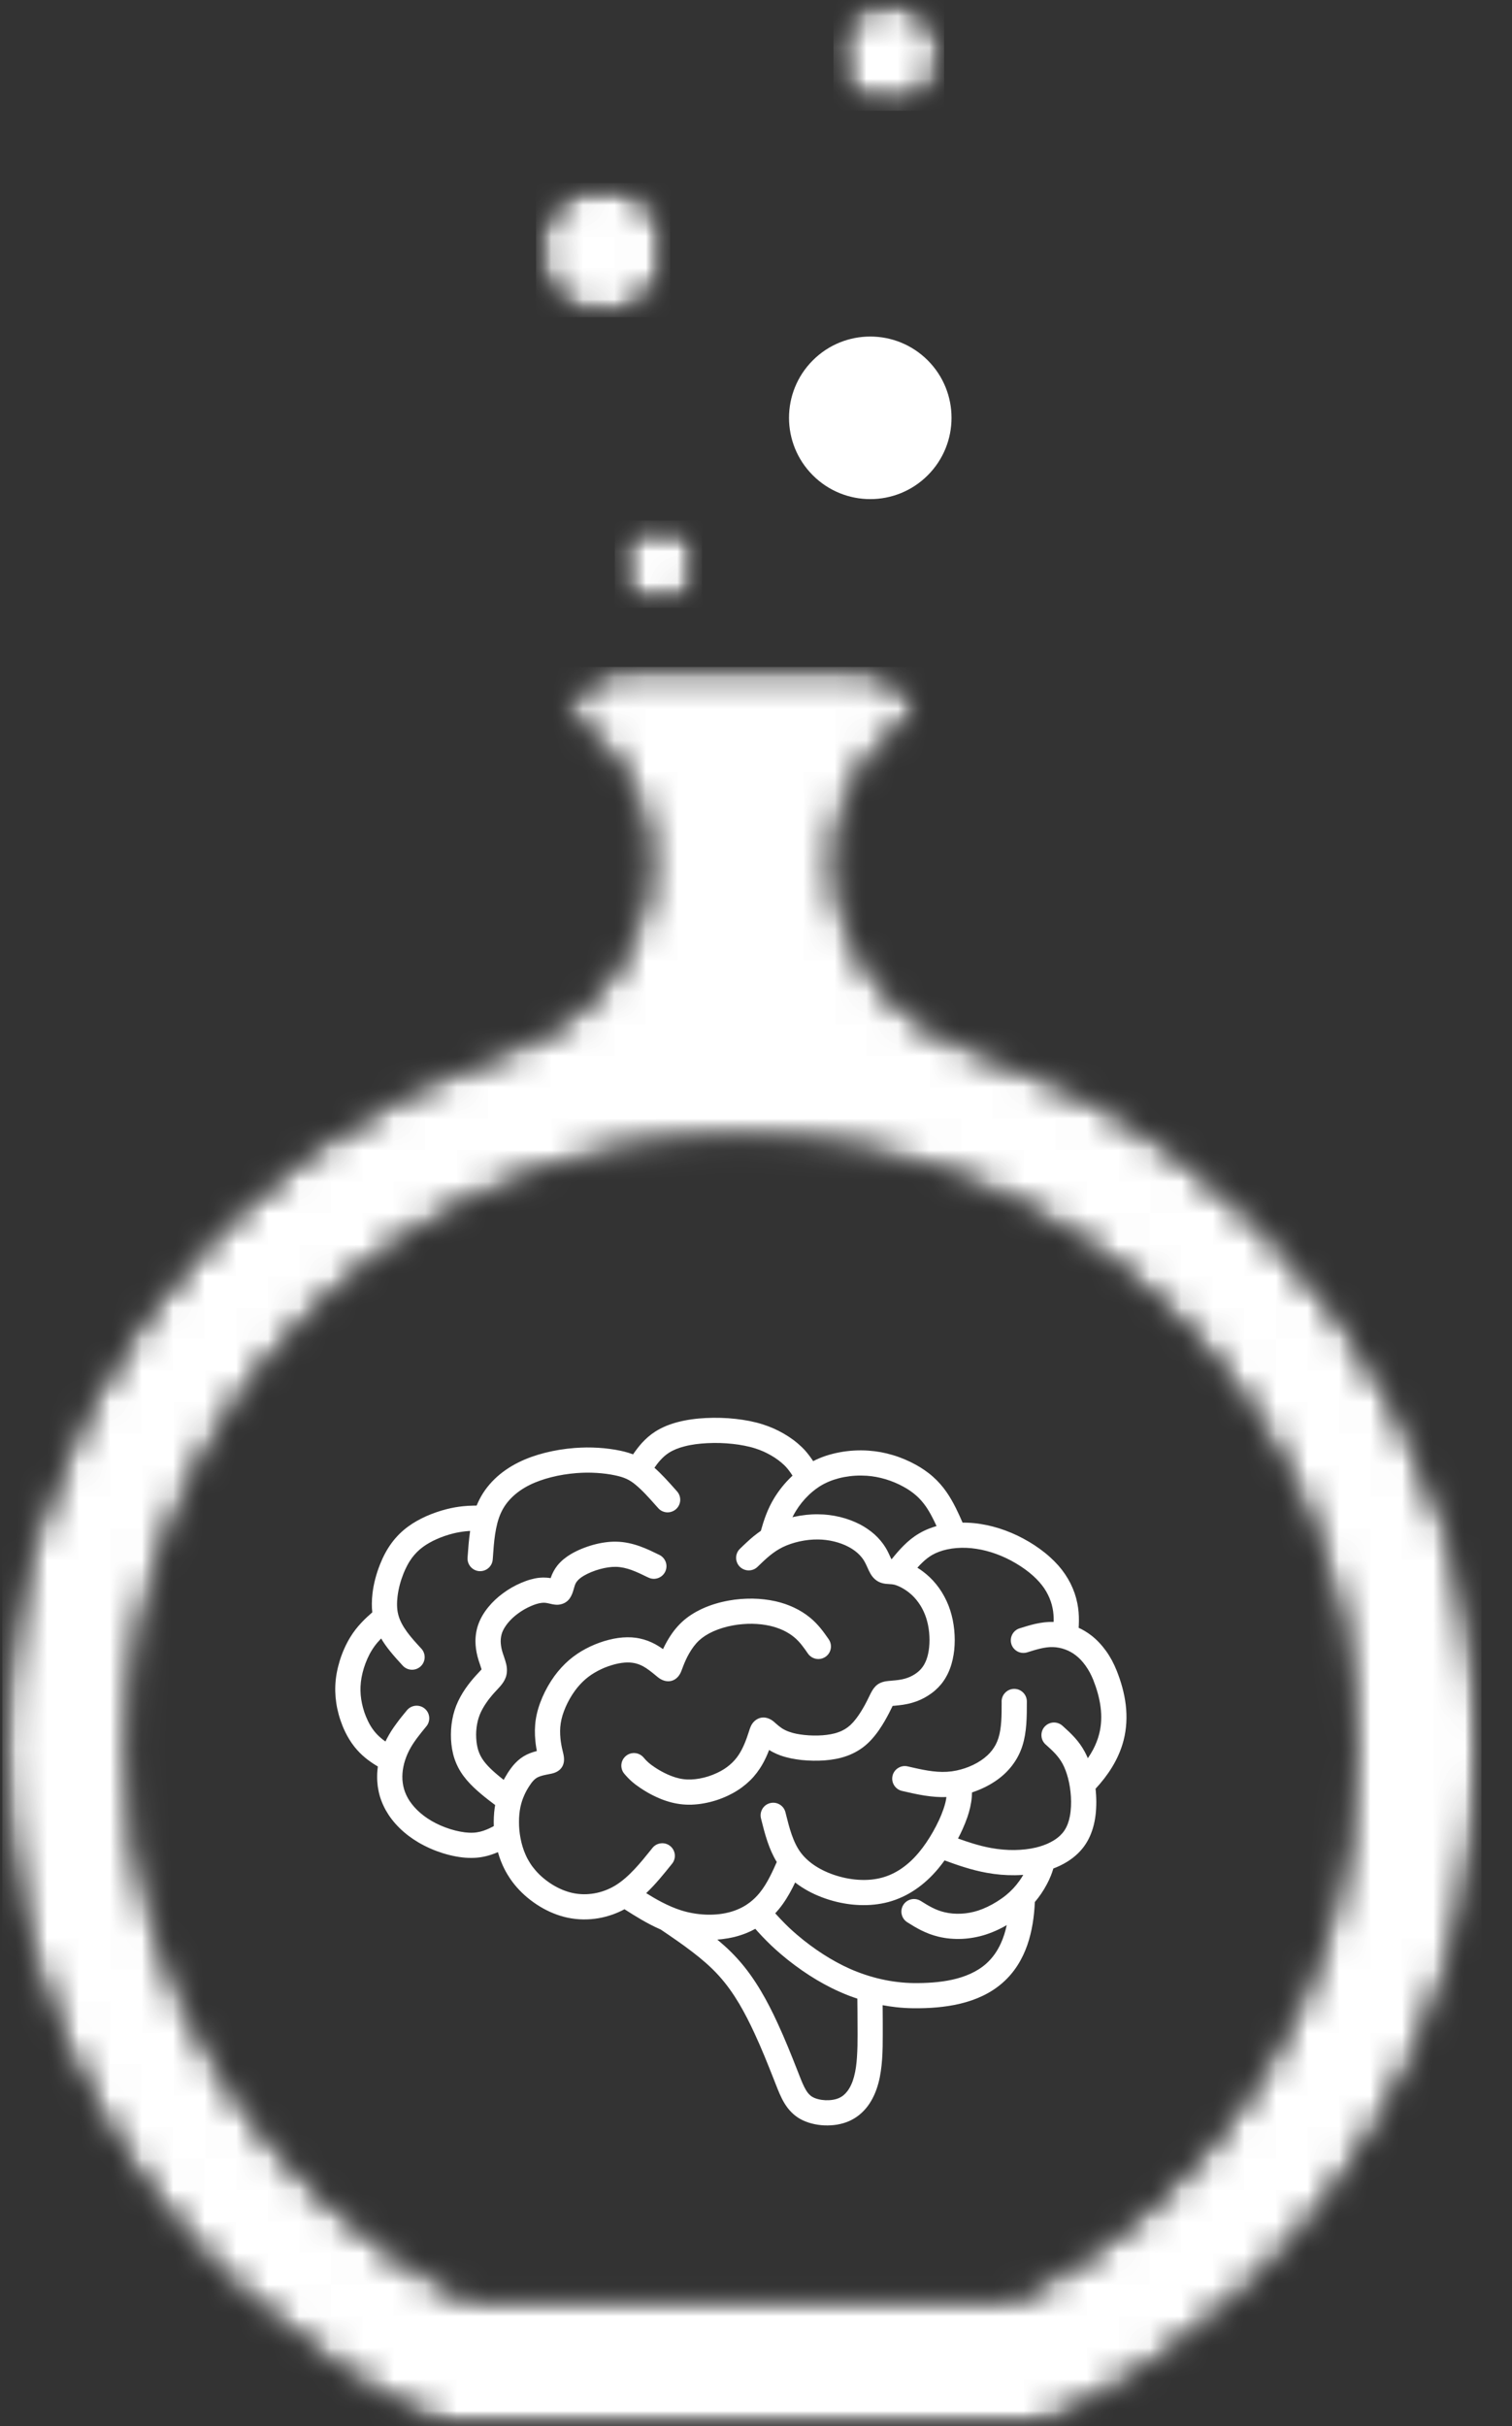 <svg width="48" height="77" viewBox="0 0 48 77" fill="none" xmlns="http://www.w3.org/2000/svg">
<rect x="0" y="0" width="48" height="77" fill="#333333" stroke="none"/>
<mask id="mask0_65_143" style="mask-type:luminance" maskUnits="userSpaceOnUse" x="19" y="16" width="4" height="4">
<path d="M19.485 16.511H22.302V19.328H19.485V16.511Z" fill="white"/>
</mask>
<g mask="url(#mask0_65_143)">
<mask id="mask1_65_143" style="mask-type:luminance" maskUnits="userSpaceOnUse" x="19" y="16" width="4" height="4">
<path d="M22.287 17.904C22.287 18.669 21.667 19.289 20.902 19.289C20.137 19.289 19.517 18.669 19.517 17.904C19.517 17.139 20.137 16.52 20.902 16.52C21.667 16.52 22.287 17.139 22.287 17.904Z" fill="white"/>
</mask>
<g mask="url(#mask1_65_143)">
<mask id="mask2_65_143" style="mask-type:luminance" maskUnits="userSpaceOnUse" x="19" y="16" width="4" height="4">
<path d="M22.287 17.904C22.287 18.669 21.667 19.289 20.902 19.289C20.137 19.289 19.517 18.669 19.517 17.904C19.517 17.139 20.137 16.52 20.902 16.52C21.667 16.52 22.287 17.139 22.287 17.904Z" fill="white"/>
</mask>
<g mask="url(#mask2_65_143)">
<path d="M22.287 16.52H19.517V19.289H22.287V16.52Z" fill="white"/>
</g>
</g>
</g>
<mask id="mask3_65_143" style="mask-type:luminance" maskUnits="userSpaceOnUse" x="26" y="0" width="5" height="4">
<path d="M26.449 0H30.049V3.521H26.449V0Z" fill="white"/>
</mask>
<g mask="url(#mask3_65_143)">
<mask id="mask4_65_143" style="mask-type:luminance" maskUnits="userSpaceOnUse" x="26" y="0" width="4" height="4">
<path d="M29.973 1.758C29.973 2.728 29.186 3.515 28.215 3.515C27.245 3.515 26.458 2.728 26.458 1.758C26.458 0.787 27.245 0 28.215 0C29.186 0 29.973 0.787 29.973 1.758Z" fill="white"/>
</mask>
<g mask="url(#mask4_65_143)">
<mask id="mask5_65_143" style="mask-type:luminance" maskUnits="userSpaceOnUse" x="26" y="0" width="4" height="4">
<path d="M29.973 1.758C29.973 2.728 29.186 3.515 28.215 3.515C27.245 3.515 26.458 2.728 26.458 1.758C26.458 0.787 27.245 0 28.215 0C29.186 0 29.973 0.787 29.973 1.758Z" fill="white"/>
</mask>
<g mask="url(#mask5_65_143)">
<path d="M29.973 0H26.458V3.515H29.973V0Z" fill="white"/>
</g>
</g>
</g>
<path d="M29.452 11.436C28.444 10.429 26.811 10.429 25.804 11.436C24.796 12.443 24.796 14.077 25.804 15.084C26.811 16.092 28.444 16.092 29.452 15.084C30.459 14.077 30.459 12.443 29.452 11.436Z" fill="white"/>
<mask id="mask6_65_143" style="mask-type:luminance" maskUnits="userSpaceOnUse" x="16" y="5" width="6" height="6">
<path d="M16.981 5.791H21.285V10.095H16.981V5.791Z" fill="white"/>
</mask>
<g mask="url(#mask6_65_143)">
<mask id="mask7_65_143" style="mask-type:luminance" maskUnits="userSpaceOnUse" x="17" y="5" width="5" height="6">
<path d="M21.273 7.939C21.273 9.115 20.321 10.067 19.145 10.067C17.97 10.067 17.017 9.115 17.017 7.939C17.017 6.764 17.97 5.811 19.145 5.811C20.321 5.811 21.273 6.764 21.273 7.939Z" fill="white"/>
</mask>
<g mask="url(#mask7_65_143)">
<mask id="mask8_65_143" style="mask-type:luminance" maskUnits="userSpaceOnUse" x="17" y="5" width="5" height="6">
<path d="M21.273 7.939C21.273 9.115 20.321 10.067 19.145 10.067C17.97 10.067 17.017 9.115 17.017 7.939C17.017 6.764 17.97 5.811 19.145 5.811C20.321 5.811 21.273 6.764 21.273 7.939Z" fill="white"/>
</mask>
<g mask="url(#mask8_65_143)">
<path d="M21.273 5.811H17.017V10.067H21.273V5.811Z" fill="white"/>
</g>
</g>
</g>
<mask id="mask9_65_143" style="mask-type:luminance" maskUnits="userSpaceOnUse" x="0" y="21" width="48" height="56">
<path d="M0 21.128H47.108V77H0V21.128Z" fill="white"/>
</mask>
<g mask="url(#mask9_65_143)">
<mask id="mask10_65_143" style="mask-type:luminance" maskUnits="userSpaceOnUse" x="0" y="21" width="48" height="56">
<path d="M32.221 72.917H14.887C8.523 69.734 4.154 63.155 4.154 55.557C4.154 44.843 12.84 36.157 23.554 36.157C34.268 36.157 42.953 44.843 42.953 55.557C42.953 63.155 38.584 69.734 32.221 72.917ZM30.955 33.273C28.347 32.406 26.531 29.985 26.579 27.236C26.586 26.868 26.625 26.509 26.703 26.174C26.735 26.035 26.771 25.901 26.812 25.767C27.194 24.535 27.988 23.489 29.079 22.881C29.079 22.408 28.887 21.978 28.577 21.668C28.266 21.357 27.837 21.165 27.363 21.165H19.744C18.797 21.165 18.029 21.933 18.029 22.881C18.574 23.185 19.045 23.599 19.428 24.09C19.81 24.581 20.104 25.151 20.296 25.767C20.337 25.901 20.373 26.035 20.405 26.174C20.482 26.509 20.522 26.868 20.529 27.236C20.576 29.985 18.761 32.406 16.153 33.273C6.82 36.371 0.086 45.166 0.077 55.536C0.072 62.412 3.045 68.613 7.774 72.917C9.607 74.585 11.704 75.967 13.995 76.994H33.137C35.429 75.968 37.525 74.586 39.358 72.917C44.072 68.624 47.03 62.436 47.03 55.557C47.03 45.177 40.294 36.373 30.955 33.273Z" fill="white"/>
</mask>
<g mask="url(#mask10_65_143)">
<mask id="mask11_65_143" style="mask-type:luminance" maskUnits="userSpaceOnUse" x="0" y="21" width="48" height="56">
<path d="M32.221 72.917H14.887C8.523 69.734 4.154 63.155 4.154 55.557C4.154 44.843 12.84 36.157 23.554 36.157C34.268 36.157 42.953 44.843 42.953 55.557C42.953 63.155 38.584 69.734 32.221 72.917ZM30.955 33.273C28.347 32.406 26.531 29.985 26.579 27.236C26.586 26.868 26.625 26.509 26.703 26.174C26.735 26.035 26.771 25.901 26.812 25.767C27.194 24.535 27.988 23.489 29.079 22.881C29.079 22.408 28.887 21.978 28.577 21.668C28.266 21.357 27.837 21.165 27.363 21.165H19.744C18.797 21.165 18.029 21.933 18.029 22.881C18.574 23.185 19.045 23.599 19.428 24.09C19.81 24.581 20.104 25.151 20.296 25.767C20.337 25.901 20.373 26.035 20.405 26.174C20.482 26.509 20.522 26.868 20.529 27.236C20.576 29.985 18.761 32.406 16.153 33.273C6.82 36.371 0.086 45.166 0.077 55.536C0.072 62.412 3.045 68.613 7.774 72.917C9.607 74.585 11.704 75.967 13.995 76.994H33.137C35.429 75.968 37.525 74.586 39.358 72.917C44.072 68.624 47.03 62.436 47.03 55.557C47.03 45.177 40.294 36.373 30.955 33.273Z" fill="white"/>
</mask>
<g mask="url(#mask11_65_143)">
<path d="M47.03 21.165H0.072V76.994H47.03V21.165Z" fill="white"/>
</g>
</g>
</g>
<path d="M20.514 60.081C20.675 60.182 20.838 60.278 21.003 60.364C21.204 60.468 21.41 60.56 21.622 60.627C21.746 60.666 21.872 60.697 22 60.719C22.13 60.742 22.26 60.756 22.389 60.762C22.515 60.767 22.643 60.765 22.77 60.754C22.888 60.743 23.007 60.724 23.123 60.695C23.222 60.671 23.319 60.639 23.412 60.6C23.502 60.563 23.59 60.518 23.673 60.466C23.694 60.453 23.717 60.438 23.741 60.42C23.766 60.403 23.788 60.387 23.808 60.372L23.808 60.372C23.864 60.329 23.917 60.282 23.968 60.233C24.018 60.184 24.066 60.132 24.112 60.076C24.178 59.995 24.238 59.909 24.293 59.821C24.349 59.732 24.4 59.638 24.448 59.544C24.492 59.458 24.531 59.377 24.567 59.298C24.599 59.228 24.63 59.16 24.659 59.093C24.533 58.887 24.439 58.666 24.362 58.439C24.28 58.197 24.218 57.951 24.158 57.709L24.157 57.704C24.132 57.599 24.151 57.492 24.204 57.405C24.256 57.318 24.342 57.25 24.449 57.224L24.454 57.223C24.559 57.197 24.666 57.217 24.753 57.269C24.841 57.322 24.908 57.408 24.935 57.515L24.95 57.576C25.055 57.995 25.173 58.471 25.43 58.807L25.431 58.808C25.493 58.888 25.561 58.961 25.635 59.027C25.714 59.099 25.8 59.164 25.89 59.222C25.99 59.287 26.096 59.344 26.206 59.394C26.321 59.447 26.441 59.492 26.563 59.529C26.686 59.567 26.812 59.598 26.941 59.62C27.066 59.642 27.192 59.656 27.317 59.66C27.434 59.665 27.553 59.662 27.67 59.65C27.78 59.638 27.89 59.619 27.997 59.59C28.105 59.561 28.209 59.523 28.308 59.477C28.412 59.429 28.511 59.372 28.607 59.308C28.709 59.238 28.806 59.161 28.897 59.078C28.994 58.989 29.085 58.892 29.17 58.79C29.251 58.693 29.328 58.591 29.4 58.485C29.478 58.371 29.551 58.253 29.618 58.135C29.686 58.015 29.751 57.89 29.811 57.761C29.864 57.646 29.912 57.529 29.952 57.411C29.978 57.337 30 57.263 30.017 57.189C30.029 57.137 30.038 57.085 30.045 57.032C29.814 57.04 29.586 57.02 29.36 56.986C29.113 56.948 28.874 56.892 28.634 56.837C28.527 56.812 28.44 56.746 28.386 56.66C28.331 56.573 28.31 56.466 28.334 56.36L28.334 56.357C28.359 56.251 28.425 56.163 28.512 56.11C28.598 56.055 28.705 56.034 28.812 56.058L28.851 56.067C29.247 56.158 29.664 56.255 30.064 56.23C30.114 56.227 30.164 56.222 30.213 56.216C30.264 56.209 30.314 56.2 30.364 56.19L30.37 56.189C30.411 56.18 30.453 56.17 30.497 56.158C30.542 56.146 30.586 56.133 30.627 56.119C30.718 56.089 30.808 56.052 30.896 56.01C30.979 55.97 31.06 55.924 31.138 55.872L31.144 55.868C31.21 55.824 31.274 55.775 31.333 55.72L31.339 55.716C31.393 55.666 31.444 55.611 31.491 55.551C31.536 55.492 31.576 55.431 31.61 55.367C31.644 55.301 31.672 55.233 31.695 55.162C31.799 54.838 31.798 54.424 31.798 54.069V53.998H31.797C31.797 53.888 31.842 53.788 31.915 53.716L31.915 53.716C31.988 53.643 32.088 53.598 32.198 53.598C32.308 53.598 32.409 53.643 32.481 53.716C32.554 53.788 32.598 53.888 32.598 53.998V54.028H32.598C32.598 54.479 32.598 54.965 32.458 55.405C32.421 55.521 32.374 55.633 32.318 55.739C32.263 55.844 32.197 55.945 32.123 56.041C32.048 56.137 31.966 56.226 31.878 56.307C31.785 56.392 31.686 56.469 31.582 56.538L31.576 56.541C31.472 56.611 31.361 56.673 31.247 56.728C31.129 56.785 31.006 56.835 30.881 56.877L30.857 56.885L30.856 56.919C30.855 56.958 30.853 56.995 30.851 57.028C30.842 57.138 30.824 57.247 30.8 57.355C30.776 57.464 30.745 57.569 30.71 57.671C30.666 57.798 30.615 57.925 30.558 58.051C30.514 58.151 30.465 58.249 30.413 58.347C30.571 58.404 30.727 58.458 30.883 58.505C31.075 58.563 31.269 58.614 31.466 58.649C31.588 58.671 31.713 58.688 31.841 58.699C31.967 58.71 32.091 58.715 32.212 58.713C32.327 58.711 32.444 58.704 32.562 58.69C32.673 58.677 32.782 58.659 32.886 58.634L32.938 58.62L32.998 58.604C33.08 58.58 33.162 58.551 33.242 58.517V58.517C33.317 58.484 33.389 58.447 33.456 58.405C33.526 58.362 33.592 58.312 33.651 58.257L33.656 58.252C33.707 58.203 33.754 58.149 33.794 58.088C33.836 58.023 33.87 57.954 33.897 57.883C33.925 57.809 33.946 57.732 33.961 57.656C33.982 57.552 33.994 57.446 33.999 57.338C34.005 57.23 34.003 57.121 33.997 57.013C33.99 56.913 33.98 56.815 33.965 56.718C33.95 56.623 33.931 56.529 33.907 56.437C33.886 56.353 33.859 56.27 33.828 56.187C33.801 56.114 33.769 56.042 33.732 55.974C33.665 55.851 33.585 55.747 33.496 55.65L33.491 55.645C33.402 55.549 33.301 55.458 33.194 55.363C33.112 55.29 33.067 55.19 33.062 55.088C33.056 54.986 33.089 54.881 33.162 54.799L33.168 54.793C33.241 54.715 33.339 54.672 33.438 54.666C33.541 54.661 33.645 54.694 33.727 54.767L33.733 54.772C33.872 54.896 33.999 55.014 34.116 55.143C34.236 55.276 34.343 55.421 34.437 55.595C34.468 55.654 34.498 55.714 34.525 55.776L34.535 55.799C34.598 55.707 34.656 55.611 34.708 55.513C34.786 55.362 34.849 55.204 34.892 55.038C34.968 54.749 34.976 54.456 34.938 54.168C34.9 53.876 34.815 53.587 34.705 53.309C34.673 53.23 34.636 53.151 34.594 53.073C34.554 53 34.509 52.928 34.46 52.859C34.414 52.796 34.365 52.735 34.313 52.68C34.264 52.628 34.211 52.58 34.154 52.536C34.102 52.495 34.046 52.458 33.989 52.427C33.93 52.394 33.869 52.367 33.807 52.345C33.746 52.323 33.682 52.305 33.616 52.293C33.552 52.281 33.487 52.273 33.423 52.272C33.361 52.27 33.297 52.274 33.233 52.282C33.168 52.29 33.104 52.302 33.042 52.316C32.905 52.347 32.764 52.391 32.625 52.435L32.604 52.441C32.501 52.472 32.394 52.459 32.305 52.413C32.214 52.366 32.141 52.284 32.107 52.179L32.106 52.173C32.075 52.07 32.088 51.963 32.134 51.874C32.181 51.783 32.263 51.71 32.369 51.677C32.443 51.654 32.518 51.63 32.614 51.602C32.698 51.578 32.781 51.555 32.865 51.536C32.96 51.515 33.055 51.498 33.15 51.487C33.246 51.476 33.343 51.471 33.443 51.473L33.45 51.473L33.45 51.434C33.451 51.37 33.449 51.303 33.443 51.235C33.438 51.169 33.429 51.105 33.416 51.04C33.401 50.966 33.382 50.892 33.357 50.821C33.331 50.746 33.301 50.675 33.267 50.608C33.232 50.538 33.192 50.47 33.148 50.404C33.102 50.338 33.052 50.273 32.998 50.212C32.934 50.139 32.865 50.071 32.793 50.006C32.713 49.934 32.629 49.867 32.543 49.805C32.452 49.739 32.356 49.676 32.256 49.617C32.154 49.556 32.051 49.501 31.948 49.452C31.847 49.404 31.741 49.359 31.632 49.319C31.525 49.28 31.418 49.246 31.311 49.219C31.209 49.192 31.103 49.17 30.995 49.154C30.89 49.138 30.786 49.127 30.683 49.123C30.579 49.119 30.473 49.12 30.366 49.129C30.266 49.137 30.167 49.151 30.07 49.172L30.066 49.173C29.98 49.191 29.894 49.216 29.811 49.247C29.733 49.276 29.658 49.311 29.587 49.352C29.486 49.411 29.391 49.486 29.302 49.569C29.24 49.626 29.181 49.689 29.123 49.753C29.184 49.79 29.243 49.831 29.3 49.874C29.374 49.93 29.445 49.989 29.51 50.051C29.585 50.122 29.655 50.198 29.72 50.278C29.785 50.358 29.846 50.444 29.902 50.534C29.957 50.624 30.007 50.717 30.051 50.812C30.095 50.907 30.134 51.006 30.166 51.107C30.198 51.206 30.224 51.307 30.245 51.408C30.266 51.514 30.282 51.62 30.293 51.726C30.303 51.833 30.309 51.941 30.309 52.049C30.309 52.156 30.303 52.262 30.293 52.366C30.282 52.466 30.266 52.565 30.244 52.664C30.222 52.763 30.194 52.86 30.158 52.955C30.124 53.047 30.083 53.135 30.035 53.219C29.989 53.301 29.936 53.379 29.876 53.452C29.819 53.521 29.756 53.585 29.688 53.645C29.62 53.705 29.545 53.76 29.468 53.809C29.389 53.86 29.307 53.904 29.224 53.942C29.14 53.98 29.052 54.012 28.962 54.038C28.861 54.068 28.763 54.088 28.666 54.103C28.569 54.117 28.471 54.127 28.371 54.136L28.337 54.138L28.32 54.175L28.316 54.183L28.29 54.234C28.247 54.323 28.203 54.41 28.156 54.494C28.108 54.582 28.059 54.667 28.008 54.748C27.944 54.851 27.873 54.955 27.794 55.055C27.715 55.155 27.63 55.251 27.538 55.335C27.444 55.422 27.343 55.497 27.236 55.561C27.128 55.626 27.012 55.681 26.89 55.725C26.775 55.767 26.657 55.798 26.538 55.821C26.419 55.844 26.299 55.859 26.18 55.868C26.06 55.877 25.938 55.88 25.814 55.878C25.689 55.876 25.566 55.868 25.445 55.856C25.335 55.843 25.222 55.827 25.11 55.804C24.997 55.78 24.885 55.75 24.78 55.713C24.69 55.68 24.607 55.644 24.53 55.603C24.492 55.583 24.454 55.561 24.417 55.537C24.385 55.62 24.351 55.702 24.313 55.782C24.257 55.901 24.194 56.017 24.12 56.129C24.059 56.221 23.993 56.308 23.923 56.388C23.852 56.468 23.774 56.544 23.691 56.615C23.604 56.689 23.513 56.757 23.418 56.817C23.32 56.88 23.216 56.937 23.11 56.987C22.99 57.043 22.865 57.093 22.738 57.134C22.611 57.174 22.482 57.207 22.351 57.23C22.224 57.254 22.093 57.268 21.963 57.273C21.84 57.277 21.716 57.272 21.593 57.256C21.47 57.24 21.348 57.214 21.23 57.179C21.103 57.142 20.979 57.095 20.86 57.041C20.768 57 20.679 56.954 20.591 56.906C20.503 56.856 20.414 56.801 20.327 56.743C20.224 56.674 20.138 56.609 20.057 56.538C19.977 56.467 19.901 56.389 19.822 56.296L19.82 56.293C19.753 56.215 19.722 56.117 19.725 56.021C19.729 55.923 19.768 55.827 19.842 55.753C19.844 55.75 19.846 55.749 19.848 55.747C19.926 55.672 20.026 55.635 20.125 55.635C20.228 55.635 20.33 55.675 20.408 55.752C20.409 55.752 20.424 55.769 20.424 55.769L20.431 55.777C20.486 55.842 20.536 55.894 20.589 55.94C20.643 55.987 20.701 56.031 20.774 56.079C20.84 56.124 20.909 56.167 20.981 56.207C21.049 56.245 21.119 56.28 21.189 56.312C21.27 56.349 21.354 56.381 21.438 56.407C21.523 56.433 21.609 56.453 21.694 56.463C21.775 56.474 21.858 56.477 21.941 56.474C22.031 56.47 22.121 56.46 22.209 56.444C22.304 56.427 22.399 56.403 22.493 56.373C22.587 56.342 22.679 56.306 22.768 56.264C22.843 56.229 22.916 56.189 22.984 56.146C23.048 56.105 23.111 56.059 23.17 56.008C23.225 55.961 23.276 55.911 23.322 55.859C23.369 55.806 23.412 55.75 23.451 55.691C23.522 55.582 23.582 55.464 23.634 55.341C23.687 55.217 23.731 55.088 23.772 54.962L23.776 54.949H23.776C23.812 54.833 23.85 54.714 23.954 54.62C24.05 54.534 24.155 54.502 24.261 54.508C24.375 54.515 24.485 54.569 24.578 54.65L24.62 54.688C24.69 54.751 24.755 54.804 24.823 54.849C24.89 54.892 24.962 54.928 25.05 54.959C25.126 54.987 25.205 55.008 25.285 55.024C25.365 55.04 25.449 55.052 25.531 55.061C25.63 55.071 25.729 55.078 25.826 55.079C25.922 55.081 26.021 55.078 26.119 55.071C26.206 55.064 26.291 55.054 26.374 55.038C26.457 55.023 26.539 55.002 26.617 54.973C26.689 54.948 26.756 54.916 26.819 54.879C26.881 54.842 26.94 54.798 26.996 54.747C27.059 54.688 27.119 54.621 27.174 54.549C27.229 54.478 27.282 54.401 27.329 54.325C27.375 54.252 27.417 54.179 27.456 54.108C27.494 54.039 27.532 53.963 27.571 53.884L27.6 53.824C27.659 53.703 27.709 53.604 27.787 53.523C27.869 53.437 27.974 53.381 28.134 53.356C28.186 53.348 28.239 53.344 28.29 53.34L28.304 53.338C28.38 53.332 28.455 53.325 28.527 53.315C28.599 53.305 28.669 53.291 28.738 53.271C28.789 53.256 28.841 53.237 28.893 53.214C28.944 53.191 28.992 53.165 29.037 53.136C29.079 53.109 29.12 53.079 29.158 53.046C29.194 53.015 29.227 52.981 29.257 52.944C29.288 52.907 29.316 52.865 29.341 52.822C29.367 52.774 29.39 52.725 29.409 52.675C29.432 52.614 29.45 52.55 29.464 52.484C29.479 52.416 29.489 52.35 29.496 52.284C29.504 52.207 29.508 52.128 29.508 52.047H29.508C29.508 51.967 29.504 51.886 29.496 51.805C29.488 51.727 29.477 51.648 29.461 51.571C29.446 51.497 29.427 51.424 29.404 51.352C29.382 51.283 29.355 51.214 29.324 51.147L29.322 51.142C29.292 51.077 29.258 51.014 29.221 50.954C29.184 50.895 29.143 50.837 29.098 50.781C29.055 50.728 29.009 50.677 28.959 50.63C28.914 50.588 28.868 50.549 28.82 50.513C28.773 50.478 28.721 50.444 28.667 50.412C28.621 50.385 28.57 50.359 28.519 50.337C28.476 50.318 28.432 50.303 28.391 50.292L28.386 50.291C28.363 50.286 28.339 50.282 28.314 50.279C28.287 50.276 28.259 50.275 28.23 50.273C28.149 50.269 28.073 50.262 28 50.241C27.922 50.219 27.849 50.183 27.778 50.121C27.658 50.017 27.599 49.884 27.54 49.752L27.538 49.748C27.523 49.713 27.507 49.677 27.485 49.633C27.467 49.597 27.448 49.562 27.428 49.528C27.401 49.484 27.371 49.444 27.339 49.406C27.305 49.365 27.267 49.327 27.228 49.291C27.184 49.252 27.138 49.216 27.091 49.184C27.042 49.15 26.989 49.118 26.935 49.09C26.866 49.053 26.793 49.021 26.717 48.993C26.636 48.964 26.556 48.939 26.477 48.92C26.395 48.9 26.309 48.885 26.222 48.874C26.135 48.863 26.048 48.857 25.964 48.857C25.869 48.856 25.773 48.861 25.676 48.871C25.578 48.882 25.48 48.898 25.382 48.919C25.288 48.94 25.194 48.966 25.102 48.997C25.017 49.026 24.933 49.06 24.852 49.099L24.844 49.103C24.773 49.138 24.704 49.178 24.637 49.222L24.632 49.225C24.566 49.269 24.5 49.318 24.436 49.37C24.301 49.481 24.176 49.602 24.052 49.722L24.048 49.726C23.969 49.803 23.866 49.84 23.764 49.839C23.661 49.837 23.56 49.797 23.483 49.719L23.476 49.712C23.403 49.633 23.368 49.533 23.369 49.434C23.37 49.332 23.41 49.23 23.489 49.154L23.495 49.148C23.565 49.08 23.635 49.012 23.704 48.949C23.778 48.88 23.853 48.813 23.929 48.751C23.968 48.72 24.009 48.688 24.055 48.654C24.087 48.63 24.12 48.606 24.154 48.583C24.204 48.405 24.256 48.236 24.321 48.069C24.39 47.89 24.473 47.715 24.581 47.538C24.657 47.415 24.74 47.297 24.831 47.184C24.922 47.071 25.021 46.964 25.125 46.864L25.16 46.832L25.159 46.831C25.143 46.806 25.127 46.782 25.111 46.759C25.08 46.714 25.046 46.668 25.01 46.623C24.975 46.58 24.939 46.539 24.9 46.502C24.84 46.444 24.775 46.39 24.707 46.339C24.636 46.286 24.56 46.236 24.483 46.192C24.402 46.145 24.32 46.103 24.238 46.066C24.154 46.029 24.067 45.996 23.979 45.968C23.868 45.932 23.75 45.903 23.63 45.88C23.51 45.856 23.39 45.838 23.271 45.825C23.134 45.81 22.996 45.8 22.86 45.796C22.722 45.792 22.583 45.794 22.445 45.801C22.324 45.807 22.201 45.818 22.08 45.834C21.959 45.851 21.84 45.873 21.724 45.904C21.638 45.926 21.552 45.953 21.468 45.987C21.387 46.02 21.308 46.059 21.235 46.106C21.131 46.172 21.04 46.255 20.958 46.347C20.892 46.42 20.832 46.499 20.776 46.581C21.009 46.787 21.224 47.028 21.427 47.256L21.495 47.333C21.567 47.414 21.599 47.518 21.594 47.619C21.588 47.72 21.544 47.819 21.464 47.892L21.457 47.898C21.375 47.969 21.272 48.001 21.172 47.996C21.072 47.99 20.973 47.948 20.902 47.869C20.871 47.836 20.838 47.8 20.809 47.766C20.608 47.539 20.39 47.294 20.164 47.11C20.121 47.075 20.076 47.041 20.029 47.011C19.983 46.982 19.936 46.955 19.886 46.933C19.832 46.908 19.774 46.887 19.715 46.869C19.654 46.851 19.593 46.837 19.532 46.823C19.436 46.803 19.34 46.786 19.245 46.774C19.145 46.761 19.044 46.751 18.941 46.745C18.835 46.738 18.73 46.736 18.627 46.736C18.524 46.737 18.418 46.742 18.309 46.75C18.17 46.761 18.032 46.777 17.896 46.799C17.764 46.82 17.63 46.848 17.497 46.882C17.379 46.912 17.262 46.946 17.149 46.987C17.035 47.027 16.924 47.073 16.817 47.126C16.71 47.179 16.608 47.239 16.511 47.306C16.42 47.37 16.334 47.44 16.254 47.518C16.179 47.592 16.111 47.67 16.052 47.753C15.995 47.834 15.945 47.921 15.903 48.013C15.717 48.418 15.679 48.958 15.648 49.418L15.642 49.491C15.635 49.6 15.583 49.697 15.506 49.764C15.43 49.831 15.327 49.869 15.218 49.862L15.212 49.862C15.104 49.854 15.009 49.802 14.942 49.727C14.875 49.65 14.836 49.548 14.843 49.439L14.845 49.41C14.864 49.137 14.884 48.86 14.925 48.587L14.908 48.587C14.863 48.59 14.819 48.593 14.775 48.598C14.711 48.605 14.646 48.614 14.58 48.626C14.514 48.637 14.449 48.651 14.385 48.667C14.292 48.69 14.202 48.717 14.115 48.747C14.028 48.777 13.941 48.811 13.855 48.85C13.78 48.883 13.706 48.92 13.636 48.96C13.566 48.999 13.497 49.043 13.431 49.091C13.364 49.14 13.301 49.193 13.243 49.251C13.185 49.309 13.131 49.371 13.081 49.437C13.025 49.514 12.974 49.594 12.93 49.678C12.885 49.762 12.845 49.85 12.809 49.939C12.763 50.055 12.722 50.177 12.69 50.301C12.659 50.419 12.636 50.539 12.621 50.659C12.609 50.755 12.603 50.853 12.605 50.95C12.607 51.045 12.617 51.14 12.64 51.23L12.641 51.235C12.739 51.629 13.066 51.985 13.346 52.289L13.376 52.322L13.382 52.328C13.453 52.409 13.485 52.51 13.481 52.609C13.476 52.712 13.433 52.812 13.352 52.886L13.345 52.892C13.264 52.963 13.163 52.995 13.064 52.991C12.961 52.986 12.861 52.943 12.786 52.862C12.647 52.711 12.508 52.558 12.381 52.4C12.278 52.273 12.183 52.14 12.1 51.999C12.06 52.04 12.021 52.083 11.983 52.127C11.918 52.203 11.858 52.285 11.803 52.375C11.75 52.46 11.704 52.55 11.663 52.642C11.62 52.739 11.582 52.839 11.551 52.939C11.521 53.038 11.496 53.139 11.477 53.24C11.46 53.336 11.449 53.433 11.445 53.53C11.441 53.616 11.444 53.704 11.451 53.793C11.459 53.886 11.473 53.977 11.492 54.065C11.512 54.158 11.537 54.25 11.567 54.341C11.597 54.429 11.633 54.517 11.674 54.602L11.676 54.608C11.704 54.667 11.735 54.724 11.768 54.779C11.802 54.835 11.84 54.889 11.881 54.941C11.915 54.983 11.95 55.023 11.987 55.06C12.024 55.097 12.063 55.133 12.105 55.168C12.142 55.199 12.178 55.227 12.215 55.253L12.237 55.268C12.249 55.242 12.262 55.216 12.275 55.19C12.321 55.102 12.37 55.018 12.42 54.938C12.471 54.858 12.526 54.779 12.584 54.701C12.637 54.627 12.692 54.556 12.748 54.486C12.81 54.409 12.864 54.343 12.917 54.279L12.923 54.272C12.992 54.191 13.088 54.144 13.187 54.134C13.29 54.124 13.395 54.153 13.48 54.222L13.487 54.228C13.569 54.298 13.615 54.393 13.625 54.492C13.635 54.594 13.607 54.7 13.537 54.785L13.531 54.792C13.427 54.919 13.323 55.046 13.229 55.173C13.183 55.236 13.14 55.299 13.1 55.36C13.06 55.424 13.022 55.489 12.988 55.555C12.955 55.619 12.924 55.688 12.897 55.759C12.87 55.829 12.847 55.899 12.829 55.969C12.812 56.036 12.798 56.105 12.788 56.175C12.779 56.242 12.774 56.309 12.773 56.376C12.772 56.445 12.776 56.514 12.786 56.583C12.794 56.65 12.809 56.716 12.828 56.781C12.847 56.847 12.871 56.91 12.9 56.971C12.929 57.034 12.964 57.095 13.002 57.154C13.047 57.221 13.099 57.287 13.155 57.351C13.215 57.418 13.279 57.48 13.345 57.537C13.417 57.599 13.493 57.656 13.572 57.709C13.654 57.763 13.739 57.813 13.827 57.858C13.926 57.909 14.03 57.955 14.135 57.994C14.241 58.034 14.349 58.068 14.458 58.095C14.555 58.119 14.656 58.139 14.757 58.152C14.846 58.162 14.934 58.167 15.019 58.163C15.095 58.16 15.168 58.149 15.239 58.132C15.31 58.115 15.381 58.091 15.453 58.061C15.501 58.041 15.547 58.02 15.592 57.997C15.62 57.983 15.648 57.968 15.677 57.953L15.676 57.917C15.675 57.876 15.674 57.844 15.674 57.82C15.674 57.721 15.679 57.62 15.688 57.516C15.696 57.437 15.706 57.36 15.719 57.285C15.568 57.172 15.414 57.054 15.269 56.931C15.105 56.793 14.949 56.647 14.817 56.492C14.746 56.408 14.681 56.322 14.624 56.23C14.567 56.139 14.517 56.042 14.475 55.94C14.436 55.846 14.405 55.751 14.382 55.654C14.358 55.557 14.342 55.459 14.331 55.359C14.319 55.256 14.314 55.151 14.315 55.045C14.315 54.938 14.322 54.833 14.334 54.731C14.347 54.628 14.365 54.526 14.39 54.424C14.414 54.326 14.445 54.23 14.481 54.136L14.483 54.131C14.52 54.037 14.564 53.946 14.612 53.857C14.661 53.766 14.715 53.679 14.772 53.596C14.819 53.528 14.869 53.46 14.923 53.392C14.976 53.325 15.03 53.261 15.087 53.198L15.139 53.141L15.205 53.07C15.227 53.047 15.265 53.006 15.288 52.98C15.278 52.943 15.259 52.887 15.247 52.853L15.239 52.829C15.225 52.787 15.21 52.745 15.197 52.704C15.184 52.662 15.171 52.618 15.159 52.571C15.138 52.49 15.122 52.409 15.111 52.327C15.1 52.249 15.095 52.17 15.094 52.09C15.094 51.993 15.102 51.897 15.118 51.804C15.134 51.712 15.158 51.621 15.192 51.531C15.226 51.438 15.27 51.349 15.32 51.263C15.374 51.172 15.435 51.085 15.502 51.004C15.569 50.921 15.642 50.843 15.72 50.77C15.8 50.695 15.886 50.624 15.974 50.56C16.061 50.496 16.153 50.436 16.247 50.382C16.34 50.329 16.437 50.28 16.538 50.237C16.635 50.195 16.737 50.157 16.84 50.128C16.932 50.102 17.027 50.082 17.121 50.072C17.202 50.064 17.278 50.063 17.351 50.069C17.395 50.072 17.438 50.077 17.481 50.084L17.487 50.066C17.511 49.998 17.539 49.932 17.573 49.869C17.607 49.806 17.646 49.745 17.692 49.687C17.752 49.612 17.82 49.544 17.893 49.483C17.966 49.423 18.044 49.369 18.123 49.322C18.229 49.26 18.341 49.204 18.458 49.156C18.581 49.105 18.707 49.062 18.833 49.027C18.956 48.993 19.082 48.966 19.209 48.949C19.327 48.932 19.447 48.924 19.566 48.927C19.696 48.929 19.823 48.944 19.948 48.97C20.072 48.995 20.194 49.03 20.314 49.073C20.424 49.113 20.528 49.156 20.63 49.202C20.725 49.246 20.829 49.296 20.933 49.347C21.032 49.396 21.102 49.48 21.136 49.577C21.168 49.67 21.165 49.775 21.121 49.872C21.119 49.879 21.116 49.885 21.112 49.891C21.062 49.985 20.98 50.052 20.886 50.084C20.793 50.116 20.687 50.114 20.591 50.069C20.584 50.067 20.578 50.064 20.573 50.061L20.564 50.057C20.393 49.973 20.221 49.889 20.044 49.825C19.964 49.797 19.882 49.772 19.799 49.755C19.717 49.738 19.635 49.727 19.552 49.726C19.474 49.724 19.392 49.73 19.312 49.742C19.221 49.755 19.132 49.774 19.046 49.798C18.955 49.823 18.861 49.854 18.77 49.892C18.687 49.926 18.607 49.965 18.532 50.009L18.526 50.013C18.488 50.035 18.451 50.061 18.415 50.089C18.379 50.118 18.346 50.149 18.32 50.183C18.303 50.204 18.289 50.226 18.277 50.248C18.265 50.271 18.255 50.296 18.245 50.324C18.233 50.359 18.224 50.391 18.216 50.423L18.213 50.433C18.184 50.537 18.149 50.637 18.09 50.722C18.024 50.816 17.931 50.887 17.793 50.917C17.732 50.931 17.674 50.931 17.617 50.925C17.563 50.92 17.513 50.908 17.462 50.896L17.462 50.896C17.413 50.884 17.368 50.875 17.328 50.869C17.288 50.864 17.247 50.863 17.203 50.868C17.148 50.873 17.088 50.887 17.03 50.905C16.969 50.924 16.91 50.946 16.856 50.97C16.785 51.001 16.714 51.036 16.646 51.075C16.578 51.114 16.511 51.158 16.447 51.205C16.386 51.25 16.326 51.298 16.271 51.35C16.218 51.401 16.167 51.453 16.122 51.509C16.083 51.557 16.046 51.609 16.014 51.663L16.011 51.667C15.984 51.713 15.96 51.76 15.942 51.809C15.926 51.852 15.915 51.897 15.907 51.943C15.898 51.991 15.895 52.039 15.895 52.088C15.895 52.133 15.899 52.181 15.906 52.229C15.912 52.277 15.922 52.325 15.934 52.37L15.935 52.375C15.944 52.407 15.953 52.44 15.964 52.473C15.971 52.495 15.985 52.536 15.999 52.576L16.001 52.583C16.053 52.735 16.106 52.893 16.091 53.066C16.081 53.192 16.038 53.296 15.977 53.389C15.921 53.476 15.849 53.552 15.776 53.631L15.729 53.681L15.729 53.681L15.683 53.731C15.639 53.78 15.596 53.831 15.553 53.886L15.548 53.891C15.509 53.94 15.471 53.992 15.434 54.047C15.393 54.106 15.354 54.168 15.319 54.233C15.284 54.295 15.253 54.36 15.227 54.427C15.203 54.489 15.183 54.553 15.167 54.618C15.15 54.686 15.138 54.756 15.129 54.826C15.12 54.901 15.115 54.976 15.115 55.049C15.115 55.123 15.119 55.198 15.127 55.273C15.134 55.335 15.144 55.398 15.159 55.459C15.173 55.52 15.191 55.579 15.215 55.636C15.24 55.697 15.271 55.756 15.306 55.812C15.342 55.868 15.382 55.921 15.426 55.973C15.514 56.076 15.618 56.176 15.73 56.273C15.813 56.346 15.901 56.417 15.991 56.487L16.023 56.427C16.055 56.37 16.087 56.316 16.12 56.264C16.157 56.208 16.195 56.151 16.237 56.097C16.278 56.042 16.323 55.989 16.372 55.94C16.424 55.887 16.478 55.84 16.536 55.797C16.594 55.755 16.656 55.717 16.723 55.684C16.791 55.651 16.86 55.625 16.929 55.603C16.966 55.591 17.004 55.581 17.043 55.571C17.036 55.536 17.029 55.501 17.024 55.465C17.013 55.397 17.003 55.33 16.997 55.261C16.985 55.144 16.979 55.025 16.981 54.905C16.983 54.791 16.992 54.678 17.009 54.568C17.027 54.451 17.054 54.334 17.088 54.22C17.124 54.099 17.169 53.98 17.219 53.863C17.271 53.744 17.329 53.627 17.393 53.515C17.458 53.401 17.528 53.292 17.603 53.189C17.67 53.097 17.743 53.008 17.823 52.921C17.899 52.837 17.98 52.759 18.064 52.686C18.146 52.616 18.232 52.55 18.321 52.49C18.412 52.428 18.504 52.373 18.598 52.324C18.688 52.276 18.783 52.231 18.882 52.19C18.98 52.15 19.079 52.114 19.179 52.083C19.279 52.053 19.38 52.027 19.481 52.007C19.577 51.988 19.674 51.974 19.771 51.967C19.864 51.96 19.958 51.959 20.052 51.964C20.142 51.97 20.232 51.982 20.321 52.002C20.403 52.019 20.484 52.043 20.564 52.073C20.644 52.103 20.723 52.139 20.799 52.18C20.863 52.215 20.923 52.252 20.98 52.29C21.003 52.306 21.025 52.322 21.048 52.338C21.06 52.312 21.072 52.287 21.084 52.263C21.114 52.202 21.146 52.142 21.18 52.082C21.246 51.967 21.319 51.855 21.4 51.749C21.477 51.651 21.56 51.559 21.651 51.474C21.744 51.387 21.847 51.309 21.954 51.24C22.07 51.165 22.191 51.101 22.314 51.045C22.44 50.988 22.572 50.939 22.708 50.898C22.849 50.855 22.992 50.822 23.136 50.796C23.262 50.773 23.388 50.757 23.513 50.747C23.637 50.737 23.764 50.733 23.892 50.734C24.019 50.736 24.145 50.744 24.269 50.759C24.389 50.773 24.509 50.793 24.628 50.82C24.73 50.843 24.83 50.872 24.928 50.905C25.023 50.938 25.117 50.976 25.21 51.02C25.301 51.063 25.39 51.111 25.476 51.165C25.559 51.217 25.639 51.275 25.715 51.337C25.841 51.44 25.945 51.549 26.041 51.664C26.134 51.776 26.22 51.897 26.309 52.025C26.333 52.06 26.351 52.098 26.363 52.139C26.375 52.179 26.381 52.221 26.38 52.264C26.377 52.337 26.355 52.407 26.317 52.467L26.317 52.468C26.278 52.528 26.224 52.577 26.157 52.61C26.084 52.647 26.002 52.659 25.924 52.648C25.846 52.637 25.771 52.603 25.71 52.548L25.698 52.537C25.693 52.533 25.69 52.529 25.686 52.525L25.667 52.502L25.66 52.493L25.65 52.48C25.582 52.382 25.516 52.286 25.443 52.196C25.373 52.109 25.296 52.028 25.207 51.955C25.157 51.914 25.104 51.875 25.048 51.841C24.99 51.804 24.93 51.772 24.868 51.742C24.802 51.712 24.735 51.684 24.666 51.661H24.666C24.594 51.636 24.521 51.616 24.449 51.599C24.359 51.579 24.267 51.563 24.174 51.552C24.075 51.541 23.977 51.535 23.881 51.533C23.782 51.532 23.68 51.535 23.578 51.544C23.475 51.552 23.374 51.565 23.277 51.583C23.167 51.602 23.055 51.629 22.944 51.662C22.84 51.694 22.739 51.731 22.643 51.774C22.558 51.812 22.474 51.857 22.395 51.907C22.323 51.953 22.256 52.004 22.195 52.06C22.132 52.119 22.074 52.184 22.021 52.255C21.968 52.326 21.919 52.401 21.876 52.477C21.84 52.54 21.807 52.604 21.777 52.669C21.746 52.735 21.717 52.804 21.69 52.874L21.652 52.975C21.625 53.048 21.597 53.121 21.543 53.19L21.542 53.191C21.45 53.306 21.336 53.356 21.217 53.357C21.106 53.358 20.994 53.313 20.896 53.237C20.89 53.234 20.886 53.23 20.882 53.226C20.854 53.204 20.835 53.189 20.818 53.174L20.81 53.167C20.747 53.115 20.683 53.063 20.616 53.013C20.55 52.964 20.484 52.919 20.416 52.882C20.374 52.86 20.331 52.84 20.287 52.823C20.243 52.807 20.198 52.793 20.151 52.783C20.099 52.772 20.046 52.765 19.994 52.762C19.941 52.759 19.887 52.76 19.832 52.764C19.766 52.769 19.699 52.779 19.631 52.792C19.556 52.807 19.483 52.826 19.414 52.848C19.337 52.871 19.262 52.898 19.188 52.928C19.117 52.958 19.045 52.992 18.973 53.03C18.904 53.067 18.837 53.107 18.772 53.15C18.707 53.194 18.645 53.241 18.587 53.291C18.525 53.345 18.465 53.403 18.409 53.465C18.353 53.526 18.3 53.591 18.251 53.659C18.192 53.74 18.138 53.824 18.089 53.91C18.039 53.999 17.993 54.089 17.954 54.18C17.918 54.264 17.885 54.352 17.857 54.442C17.833 54.523 17.814 54.606 17.801 54.689C17.788 54.771 17.782 54.853 17.781 54.933C17.78 55.014 17.785 55.097 17.793 55.18C17.799 55.242 17.808 55.305 17.82 55.37C17.831 55.433 17.844 55.496 17.86 55.559L17.888 55.678L17.889 55.686C17.921 55.837 17.908 55.967 17.846 56.071C17.782 56.178 17.672 56.252 17.512 56.288C17.476 56.296 17.452 56.301 17.427 56.305L17.418 56.307C17.303 56.329 17.172 56.355 17.075 56.402C17.051 56.414 17.029 56.428 17.007 56.444C16.984 56.461 16.964 56.479 16.944 56.499C16.916 56.527 16.89 56.559 16.866 56.591C16.841 56.625 16.817 56.66 16.795 56.695V56.695C16.765 56.742 16.736 56.79 16.71 56.838C16.684 56.887 16.659 56.937 16.638 56.987C16.612 57.046 16.589 57.105 16.57 57.165C16.551 57.225 16.535 57.287 16.521 57.35C16.506 57.425 16.494 57.501 16.487 57.577C16.479 57.655 16.476 57.737 16.476 57.82C16.476 57.907 16.479 57.993 16.487 58.075C16.495 58.16 16.507 58.245 16.523 58.331C16.54 58.422 16.562 58.513 16.589 58.603C16.616 58.693 16.648 58.78 16.686 58.864C16.726 58.956 16.774 59.044 16.827 59.127C16.88 59.211 16.94 59.29 17.006 59.365C17.083 59.454 17.169 59.537 17.261 59.613C17.354 59.69 17.454 59.761 17.558 59.824C17.658 59.884 17.763 59.937 17.871 59.981C17.973 60.022 18.078 60.055 18.184 60.078C18.296 60.102 18.41 60.114 18.523 60.116C18.638 60.118 18.754 60.108 18.87 60.088C18.986 60.068 19.101 60.036 19.21 59.995C19.322 59.953 19.429 59.901 19.529 59.841C19.965 59.577 20.339 59.111 20.666 58.705L20.713 58.646C20.781 58.56 20.879 58.511 20.981 58.5C21.083 58.488 21.189 58.516 21.275 58.585L21.276 58.586C21.361 58.655 21.411 58.752 21.422 58.854C21.433 58.955 21.405 59.061 21.336 59.147L21.319 59.168C21.069 59.479 20.81 59.801 20.514 60.081ZM34.243 51.66C34.304 51.688 34.364 51.719 34.422 51.753C34.5 51.798 34.575 51.849 34.646 51.904C34.733 51.972 34.815 52.046 34.891 52.127C34.971 52.211 35.044 52.301 35.111 52.393C35.178 52.486 35.24 52.586 35.297 52.69C35.353 52.795 35.404 52.903 35.448 53.014C35.59 53.369 35.694 53.735 35.738 54.106C35.782 54.48 35.766 54.859 35.668 55.239C35.588 55.543 35.463 55.823 35.304 56.083C35.155 56.328 34.976 56.556 34.779 56.769L34.787 56.844C34.79 56.888 34.794 56.928 34.796 56.965C34.805 57.111 34.806 57.259 34.797 57.407C34.79 57.543 34.773 57.679 34.746 57.814C34.719 57.944 34.683 58.072 34.634 58.195C34.589 58.31 34.532 58.422 34.464 58.526C34.391 58.638 34.305 58.739 34.209 58.831C34.109 58.926 33.998 59.011 33.88 59.084C33.804 59.131 33.727 59.173 33.647 59.211C33.579 59.243 33.51 59.273 33.44 59.299C33.418 59.374 33.392 59.45 33.362 59.524C33.324 59.62 33.281 59.712 33.234 59.799C33.179 59.904 33.117 60.006 33.05 60.104C32.989 60.194 32.922 60.28 32.852 60.363C32.832 60.825 32.764 61.292 32.614 61.726C32.457 62.175 32.212 62.587 31.836 62.92C31.45 63.262 30.982 63.469 30.487 63.588C29.998 63.706 29.483 63.739 28.996 63.734C28.812 63.732 28.63 63.721 28.45 63.701C28.306 63.685 28.163 63.663 28.02 63.637L28.022 63.839C28.023 63.961 28.023 64.082 28.024 64.205C28.024 64.327 28.025 64.449 28.024 64.57C28.024 64.699 28.023 64.828 28.021 64.955C28.018 65.087 28.013 65.217 28.004 65.343C27.995 65.472 27.982 65.603 27.963 65.731C27.944 65.862 27.919 65.992 27.884 66.118C27.848 66.252 27.801 66.385 27.741 66.512C27.686 66.63 27.62 66.742 27.542 66.846C27.463 66.95 27.373 67.043 27.272 67.124L27.266 67.129C27.169 67.205 27.063 67.269 26.948 67.319C26.83 67.37 26.705 67.405 26.579 67.427C26.446 67.449 26.309 67.457 26.175 67.452C26.041 67.446 25.903 67.427 25.77 67.392C25.645 67.36 25.524 67.314 25.414 67.254C25.303 67.192 25.206 67.118 25.122 67.032C25.038 66.948 24.966 66.852 24.901 66.745C24.785 66.553 24.703 66.341 24.623 66.137L24.567 65.994C24.468 65.744 24.37 65.497 24.272 65.26C24.172 65.019 24.068 64.778 23.956 64.537C23.88 64.372 23.802 64.211 23.723 64.057C23.643 63.901 23.558 63.746 23.467 63.591C23.372 63.432 23.272 63.277 23.165 63.129C23.058 62.98 22.943 62.837 22.82 62.701C22.692 62.56 22.555 62.426 22.411 62.299C22.267 62.172 22.117 62.05 21.962 61.933C21.799 61.808 21.636 61.69 21.472 61.576C21.308 61.461 21.142 61.349 20.977 61.237C20.765 61.145 20.562 61.038 20.364 60.924C20.181 60.818 20.002 60.705 19.825 60.592C19.707 60.656 19.583 60.711 19.456 60.757C19.309 60.809 19.159 60.849 19.008 60.876C18.845 60.904 18.678 60.918 18.51 60.915C18.344 60.913 18.179 60.894 18.018 60.86C17.867 60.828 17.719 60.782 17.575 60.724C17.425 60.664 17.281 60.591 17.145 60.509C17.008 60.426 16.874 60.331 16.747 60.226C16.623 60.123 16.508 60.011 16.403 59.891C16.311 59.786 16.227 59.675 16.153 59.557C16.077 59.44 16.011 59.317 15.954 59.189C15.916 59.104 15.883 59.018 15.853 58.93C15.836 58.88 15.821 58.83 15.807 58.78L15.761 58.799C15.647 58.846 15.533 58.884 15.416 58.911C15.299 58.939 15.179 58.956 15.055 58.961C14.928 58.967 14.801 58.961 14.675 58.947C14.535 58.931 14.397 58.904 14.264 58.871C14.126 58.837 13.988 58.793 13.853 58.743C13.719 58.692 13.587 58.634 13.461 58.569L13.456 58.566C13.341 58.508 13.231 58.443 13.125 58.372C13.019 58.301 12.918 58.225 12.822 58.142C12.728 58.061 12.638 57.973 12.554 57.879C12.475 57.789 12.4 57.694 12.334 57.593C12.274 57.501 12.22 57.406 12.174 57.307C12.128 57.209 12.09 57.109 12.059 57.006C12.029 56.903 12.007 56.798 11.992 56.691C11.978 56.584 11.971 56.475 11.973 56.366V56.366C11.973 56.304 11.976 56.243 11.982 56.182C11.985 56.141 11.99 56.101 11.995 56.062L11.994 56.061C11.98 56.053 11.96 56.041 11.934 56.025C11.873 55.988 11.815 55.95 11.761 55.911L11.754 55.906C11.697 55.866 11.643 55.825 11.594 55.784C11.532 55.733 11.472 55.678 11.415 55.62C11.358 55.562 11.304 55.501 11.254 55.438L11.249 55.432C11.19 55.357 11.136 55.279 11.088 55.2C11.037 55.117 10.991 55.032 10.95 54.946L10.948 54.941C10.895 54.83 10.849 54.714 10.809 54.596C10.768 54.476 10.735 54.353 10.708 54.23C10.682 54.107 10.664 53.983 10.653 53.86C10.643 53.741 10.64 53.619 10.645 53.497C10.65 53.364 10.665 53.232 10.688 53.104C10.713 52.969 10.746 52.835 10.786 52.703C10.827 52.572 10.876 52.441 10.933 52.314C10.988 52.191 11.05 52.071 11.12 51.958C11.223 51.789 11.337 51.644 11.462 51.51C11.574 51.389 11.693 51.279 11.819 51.169C11.809 51.081 11.804 50.992 11.805 50.903C11.805 50.788 11.812 50.674 11.826 50.563C11.844 50.41 11.874 50.256 11.914 50.104C11.955 49.947 12.006 49.792 12.066 49.643C12.114 49.522 12.168 49.404 12.229 49.291C12.29 49.177 12.36 49.067 12.438 48.961C12.512 48.862 12.592 48.77 12.678 48.684C12.765 48.598 12.859 48.518 12.958 48.446C13.044 48.383 13.134 48.325 13.226 48.273C13.323 48.218 13.424 48.167 13.528 48.12C13.634 48.073 13.743 48.03 13.854 47.992C13.967 47.953 14.08 47.919 14.19 47.892C14.274 47.871 14.358 47.853 14.441 47.838C14.522 47.824 14.606 47.812 14.692 47.803C14.748 47.797 14.804 47.793 14.86 47.789C14.912 47.786 14.968 47.785 15.026 47.783L15.131 47.781L15.139 47.762C15.15 47.735 15.162 47.708 15.175 47.681C15.237 47.544 15.312 47.415 15.397 47.294C15.485 47.17 15.584 47.055 15.693 46.948C15.803 46.84 15.922 46.742 16.049 46.654C16.18 46.562 16.319 46.48 16.462 46.41C16.596 46.343 16.734 46.286 16.873 46.236C17.013 46.186 17.156 46.143 17.299 46.107C17.451 46.068 17.608 46.036 17.767 46.01C17.928 45.984 18.089 45.965 18.249 45.953C18.37 45.944 18.494 45.939 18.621 45.937C18.745 45.936 18.868 45.94 18.989 45.947C19.11 45.954 19.231 45.966 19.352 45.982C19.47 45.997 19.586 46.017 19.699 46.041C19.78 46.059 19.86 46.078 19.938 46.102C19.992 46.118 20.045 46.136 20.098 46.155C20.184 46.029 20.276 45.908 20.378 45.794C20.501 45.66 20.639 45.537 20.803 45.432C20.913 45.362 21.031 45.303 21.152 45.252C21.273 45.203 21.397 45.163 21.522 45.13C21.666 45.093 21.813 45.064 21.961 45.044C22.108 45.023 22.257 45.01 22.405 45.003C22.563 44.995 22.723 44.993 22.884 44.998C23.044 45.002 23.203 45.013 23.359 45.031C23.505 45.047 23.651 45.069 23.794 45.097C23.937 45.126 24.081 45.161 24.223 45.207C24.338 45.244 24.452 45.287 24.563 45.336C24.675 45.386 24.783 45.441 24.886 45.501C24.99 45.562 25.092 45.628 25.189 45.7C25.282 45.77 25.371 45.845 25.455 45.926C25.516 45.984 25.572 46.045 25.623 46.109C25.674 46.171 25.723 46.237 25.77 46.305L25.815 46.371C25.94 46.306 26.072 46.252 26.206 46.206C26.351 46.158 26.499 46.12 26.648 46.092C26.8 46.063 26.955 46.044 27.11 46.035C27.265 46.026 27.421 46.027 27.575 46.038C27.703 46.047 27.831 46.063 27.96 46.086C28.089 46.11 28.216 46.141 28.34 46.178C28.467 46.215 28.591 46.26 28.711 46.31C28.832 46.361 28.951 46.418 29.067 46.482C29.164 46.535 29.259 46.593 29.351 46.657C29.442 46.72 29.531 46.788 29.615 46.863C29.698 46.936 29.775 47.013 29.847 47.095C29.92 47.177 29.987 47.263 30.049 47.353C30.159 47.511 30.255 47.681 30.343 47.856C30.421 48.013 30.491 48.169 30.558 48.322L30.603 48.322C30.642 48.322 30.68 48.323 30.716 48.325C30.851 48.33 30.984 48.343 31.113 48.363C31.246 48.383 31.379 48.411 31.512 48.445C31.647 48.48 31.778 48.521 31.906 48.568C32.036 48.616 32.166 48.67 32.294 48.731C32.419 48.791 32.544 48.858 32.665 48.93L32.665 48.929C32.784 49 32.9 49.076 33.014 49.159C33.125 49.24 33.232 49.325 33.331 49.415C33.425 49.499 33.515 49.589 33.6 49.685C33.676 49.771 33.746 49.862 33.811 49.958C33.874 50.051 33.932 50.149 33.983 50.25C34.034 50.352 34.078 50.456 34.115 50.562C34.151 50.667 34.18 50.775 34.202 50.886C34.22 50.978 34.233 51.07 34.241 51.162C34.248 51.252 34.252 51.344 34.251 51.439C34.251 51.489 34.249 51.538 34.247 51.585L34.243 51.66ZM29.731 48.432C29.689 48.339 29.645 48.246 29.598 48.157C29.535 48.034 29.466 47.916 29.391 47.807C29.347 47.745 29.3 47.684 29.248 47.625C29.197 47.566 29.142 47.512 29.085 47.462C29.025 47.408 28.96 47.359 28.892 47.312C28.824 47.265 28.754 47.222 28.681 47.183C28.591 47.133 28.498 47.088 28.401 47.048C28.306 47.008 28.209 46.973 28.111 46.944C28.013 46.915 27.914 46.891 27.816 46.873C27.718 46.855 27.619 46.842 27.518 46.835C27.398 46.827 27.276 46.826 27.156 46.833C27.035 46.84 26.915 46.855 26.797 46.877C26.685 46.898 26.574 46.927 26.466 46.963C26.365 46.997 26.266 47.038 26.171 47.087C26.127 47.109 26.083 47.135 26.039 47.161C25.995 47.189 25.952 47.218 25.912 47.248L25.903 47.253C25.863 47.283 25.826 47.313 25.791 47.342V47.342C25.752 47.375 25.714 47.408 25.678 47.443C25.599 47.519 25.524 47.6 25.455 47.685C25.386 47.771 25.322 47.862 25.265 47.955C25.226 48.018 25.192 48.081 25.161 48.143L25.157 48.151L25.211 48.138C25.336 48.111 25.463 48.09 25.593 48.076C25.718 48.063 25.844 48.056 25.971 48.058C26.09 48.059 26.206 48.066 26.32 48.08C26.435 48.095 26.55 48.115 26.665 48.143C26.777 48.17 26.889 48.204 26.999 48.245C27.105 48.285 27.209 48.331 27.308 48.382C27.39 48.426 27.471 48.474 27.548 48.528C27.624 48.58 27.696 48.636 27.764 48.697C27.83 48.757 27.894 48.822 27.953 48.893C28.012 48.962 28.064 49.035 28.11 49.109C28.141 49.159 28.169 49.211 28.196 49.266C28.221 49.316 28.245 49.369 28.27 49.423L28.293 49.476L28.312 49.477C28.431 49.329 28.553 49.185 28.686 49.053C28.833 48.905 28.995 48.772 29.183 48.663C29.284 48.603 29.39 48.553 29.497 48.511C29.574 48.481 29.652 48.455 29.731 48.432ZM25.243 59.742L25.231 59.767C25.205 59.822 25.181 59.869 25.162 59.907C25.103 60.023 25.038 60.139 24.966 60.254C24.893 60.37 24.816 60.48 24.732 60.582L24.728 60.587C24.7 60.62 24.672 60.653 24.642 60.687L24.61 60.721L24.665 60.781C24.7 60.82 24.738 60.862 24.782 60.907C24.866 60.997 24.953 61.083 25.041 61.168C25.13 61.252 25.222 61.334 25.315 61.413C25.445 61.524 25.579 61.631 25.716 61.732C25.852 61.833 25.992 61.93 26.135 62.022C26.268 62.107 26.405 62.189 26.544 62.265C26.684 62.342 26.826 62.413 26.969 62.477C27.132 62.55 27.299 62.614 27.467 62.67C27.635 62.726 27.807 62.774 27.981 62.813C28.15 62.851 28.322 62.881 28.496 62.901C28.667 62.922 28.836 62.933 29.004 62.935C29.394 62.939 29.823 62.917 30.23 62.828C30.63 62.739 31.009 62.584 31.305 62.322C31.511 62.139 31.663 61.917 31.774 61.672C31.857 61.49 31.917 61.295 31.96 61.096C31.873 61.147 31.783 61.194 31.693 61.237C31.565 61.297 31.432 61.351 31.297 61.395C31.177 61.434 31.052 61.465 30.926 61.488C30.801 61.511 30.675 61.526 30.548 61.532C30.422 61.538 30.294 61.535 30.166 61.524C30.041 61.513 29.917 61.493 29.797 61.464L29.789 61.462C29.693 61.439 29.601 61.41 29.51 61.377C29.417 61.342 29.326 61.301 29.236 61.257C29.16 61.218 29.087 61.178 29.015 61.136C28.944 61.093 28.874 61.05 28.804 61.006C28.71 60.948 28.649 60.857 28.626 60.757C28.603 60.657 28.618 60.549 28.676 60.456L28.676 60.455C28.735 60.362 28.826 60.301 28.926 60.278C29.026 60.255 29.134 60.27 29.228 60.328L29.23 60.329C29.351 60.405 29.472 60.48 29.597 60.543C29.66 60.575 29.723 60.603 29.786 60.626C29.849 60.65 29.914 60.67 29.983 60.686C30.069 60.707 30.155 60.721 30.24 60.728C30.329 60.736 30.42 60.738 30.51 60.733C30.602 60.729 30.692 60.719 30.782 60.702C30.872 60.686 30.962 60.663 31.05 60.635C31.153 60.601 31.255 60.56 31.352 60.513V60.513C31.458 60.462 31.56 60.406 31.656 60.345C31.751 60.285 31.846 60.219 31.935 60.147C32.016 60.081 32.093 60.01 32.164 59.934C32.235 59.858 32.302 59.776 32.363 59.69C32.407 59.629 32.447 59.566 32.485 59.501L32.448 59.503C32.376 59.508 32.3 59.511 32.223 59.512C32.071 59.514 31.922 59.508 31.775 59.496C31.626 59.483 31.475 59.463 31.323 59.435C31.078 59.391 30.84 59.329 30.607 59.256C30.4 59.192 30.193 59.118 29.986 59.042C29.962 59.076 29.937 59.11 29.911 59.144C29.868 59.201 29.825 59.254 29.785 59.303C29.676 59.432 29.56 59.556 29.435 59.67C29.316 59.779 29.189 59.88 29.055 59.97C28.924 60.059 28.786 60.137 28.642 60.203C28.501 60.268 28.355 60.322 28.205 60.362C28.059 60.401 27.909 60.428 27.758 60.444C27.602 60.461 27.443 60.465 27.286 60.459C27.124 60.453 26.963 60.436 26.806 60.408C26.645 60.38 26.484 60.342 26.327 60.293C26.172 60.245 26.018 60.187 25.869 60.119C25.725 60.053 25.586 59.978 25.455 59.893C25.398 59.856 25.344 59.819 25.293 59.781L25.243 59.742ZM22.772 61.555C22.851 61.621 22.929 61.689 23.006 61.758C23.147 61.886 23.284 62.021 23.414 62.165C23.556 62.322 23.688 62.486 23.811 62.657C23.934 62.828 24.049 63.005 24.155 63.184C24.252 63.346 24.344 63.514 24.433 63.687C24.522 63.86 24.605 64.031 24.683 64.202C24.798 64.449 24.905 64.698 25.009 64.948C25.113 65.199 25.213 65.45 25.312 65.703L25.38 65.876C25.441 66.031 25.506 66.198 25.588 66.334C25.617 66.382 25.647 66.424 25.683 66.462C25.716 66.497 25.754 66.528 25.8 66.553C25.854 66.583 25.916 66.605 25.981 66.621C26.056 66.64 26.135 66.65 26.207 66.653C26.282 66.656 26.36 66.652 26.436 66.64C26.505 66.629 26.571 66.611 26.63 66.585C26.685 66.561 26.734 66.531 26.779 66.494C26.824 66.457 26.865 66.413 26.902 66.364C26.948 66.303 26.988 66.235 27.02 66.164C27.058 66.083 27.088 65.996 27.111 65.91C27.138 65.81 27.158 65.707 27.173 65.604C27.188 65.499 27.198 65.393 27.205 65.288C27.213 65.166 27.218 65.047 27.221 64.93C27.223 64.809 27.224 64.689 27.224 64.569C27.224 64.329 27.223 64.087 27.221 63.846L27.217 63.429C27.128 63.4 27.042 63.369 26.959 63.338C26.855 63.298 26.749 63.254 26.642 63.206C26.479 63.134 26.319 63.054 26.162 62.968L26.162 62.968C26.005 62.883 25.852 62.791 25.702 62.695C25.545 62.594 25.39 62.487 25.239 62.374C25.086 62.261 24.938 62.143 24.795 62.021C24.691 61.932 24.589 61.841 24.489 61.747C24.391 61.653 24.294 61.556 24.199 61.456C24.151 61.404 24.104 61.355 24.06 61.306L23.978 61.213C23.887 61.264 23.793 61.309 23.697 61.348C23.573 61.398 23.445 61.439 23.314 61.472C23.184 61.503 23.052 61.526 22.92 61.542C22.871 61.547 22.822 61.552 22.772 61.555Z" fill="white"/>
</svg>

